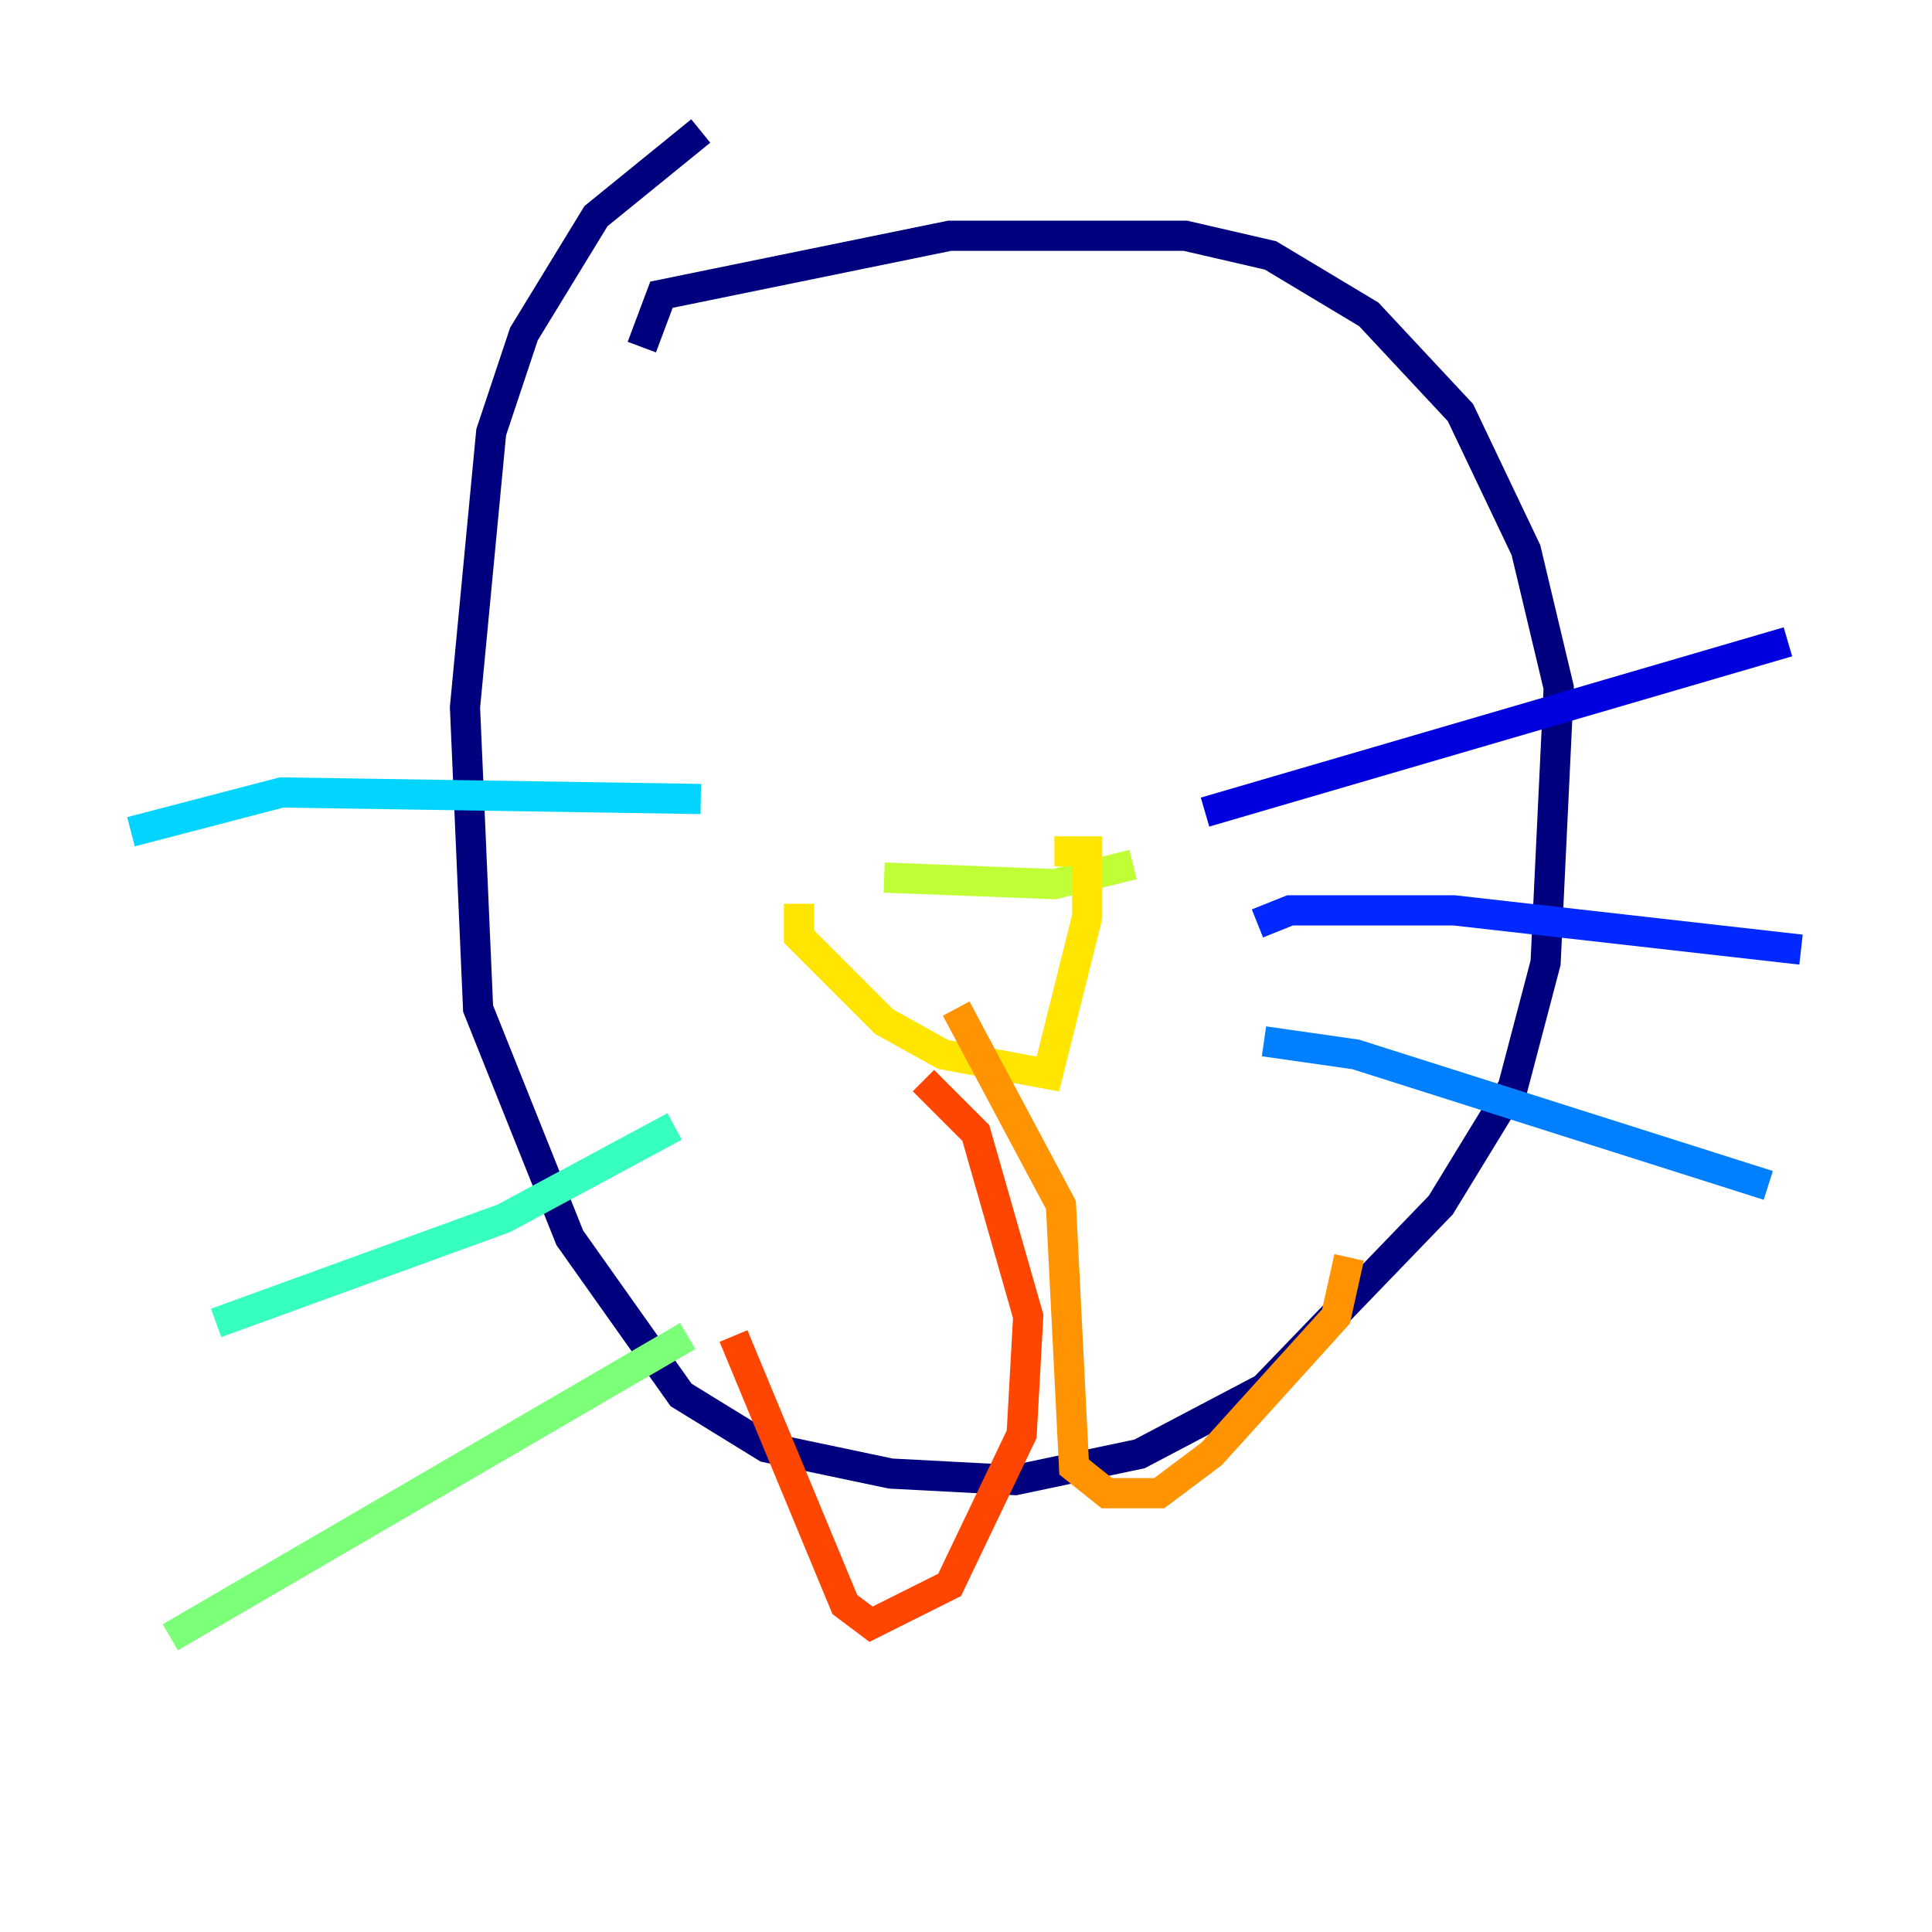 <?xml version="1.0" encoding="utf-8" ?>
<svg baseProfile="tiny" height="128" version="1.2" viewBox="0,0,128,128" width="128" xmlns="http://www.w3.org/2000/svg" xmlns:ev="http://www.w3.org/2001/xml-events" xmlns:xlink="http://www.w3.org/1999/xlink"><defs /><polyline fill="none" points="46.427,8.678 39.485,14.319 34.712,22.129 32.542,28.637 30.807,46.861 31.675,66.82 37.749,82.007 45.125,92.42 50.766,95.891 59.01,97.627 67.254,98.061 75.498,96.325 83.742,91.986 95.458,79.837 100.231,72.027 102.4,63.783 103.268,45.559 101.098,36.447 96.759,27.336 90.685,20.827 84.176,16.922 78.536,15.62 62.915,15.62 43.824,19.525 42.522,22.997" stroke="#00007f" stroke-width="2" /><polyline fill="none" points="79.837,53.803 118.454,42.522" stroke="#0000de" stroke-width="2" /><polyline fill="none" points="83.308,61.18 85.478,60.312 96.325,60.312 119.322,62.915" stroke="#0028ff" stroke-width="2" /><polyline fill="none" points="83.742,68.99 89.817,69.858 117.153,78.536" stroke="#0080ff" stroke-width="2" /><polyline fill="none" points="46.427,52.936 18.658,52.502 8.678,55.105" stroke="#00d4ff" stroke-width="2" /><polyline fill="none" points="44.691,74.63 33.41,80.705 14.319,87.647" stroke="#36ffc0" stroke-width="2" /><polyline fill="none" points="45.559,88.515 11.281,108.475" stroke="#7cff79" stroke-width="2" /><polyline fill="none" points="58.576,58.142 69.858,58.576 75.064,57.275" stroke="#c0ff36" stroke-width="2" /><polyline fill="none" points="52.936,59.878 52.936,62.047 58.576,67.688 62.481,69.858 69.424,71.159 72.027,60.746 72.027,56.407 69.858,56.407" stroke="#ffe500" stroke-width="2" /><polyline fill="none" points="63.349,66.82 70.291,79.837 71.159,97.193 73.329,98.929 76.8,98.929 80.271,96.325 88.515,87.214 89.383,83.308" stroke="#ff9400" stroke-width="2" /><polyline fill="none" points="61.18,71.593 64.651,75.064 68.122,87.214 67.688,95.024 62.915,105.003 57.709,107.607 55.973,106.305 48.597,88.515" stroke="#ff4600" stroke-width="2" /><polyline fill="none" points="48.163,34.712 48.163,34.712" stroke="#de0000" stroke-width="2" /><polyline fill="none" points="81.573,30.807 81.573,30.807" stroke="#7f0000" stroke-width="2" /></svg>
